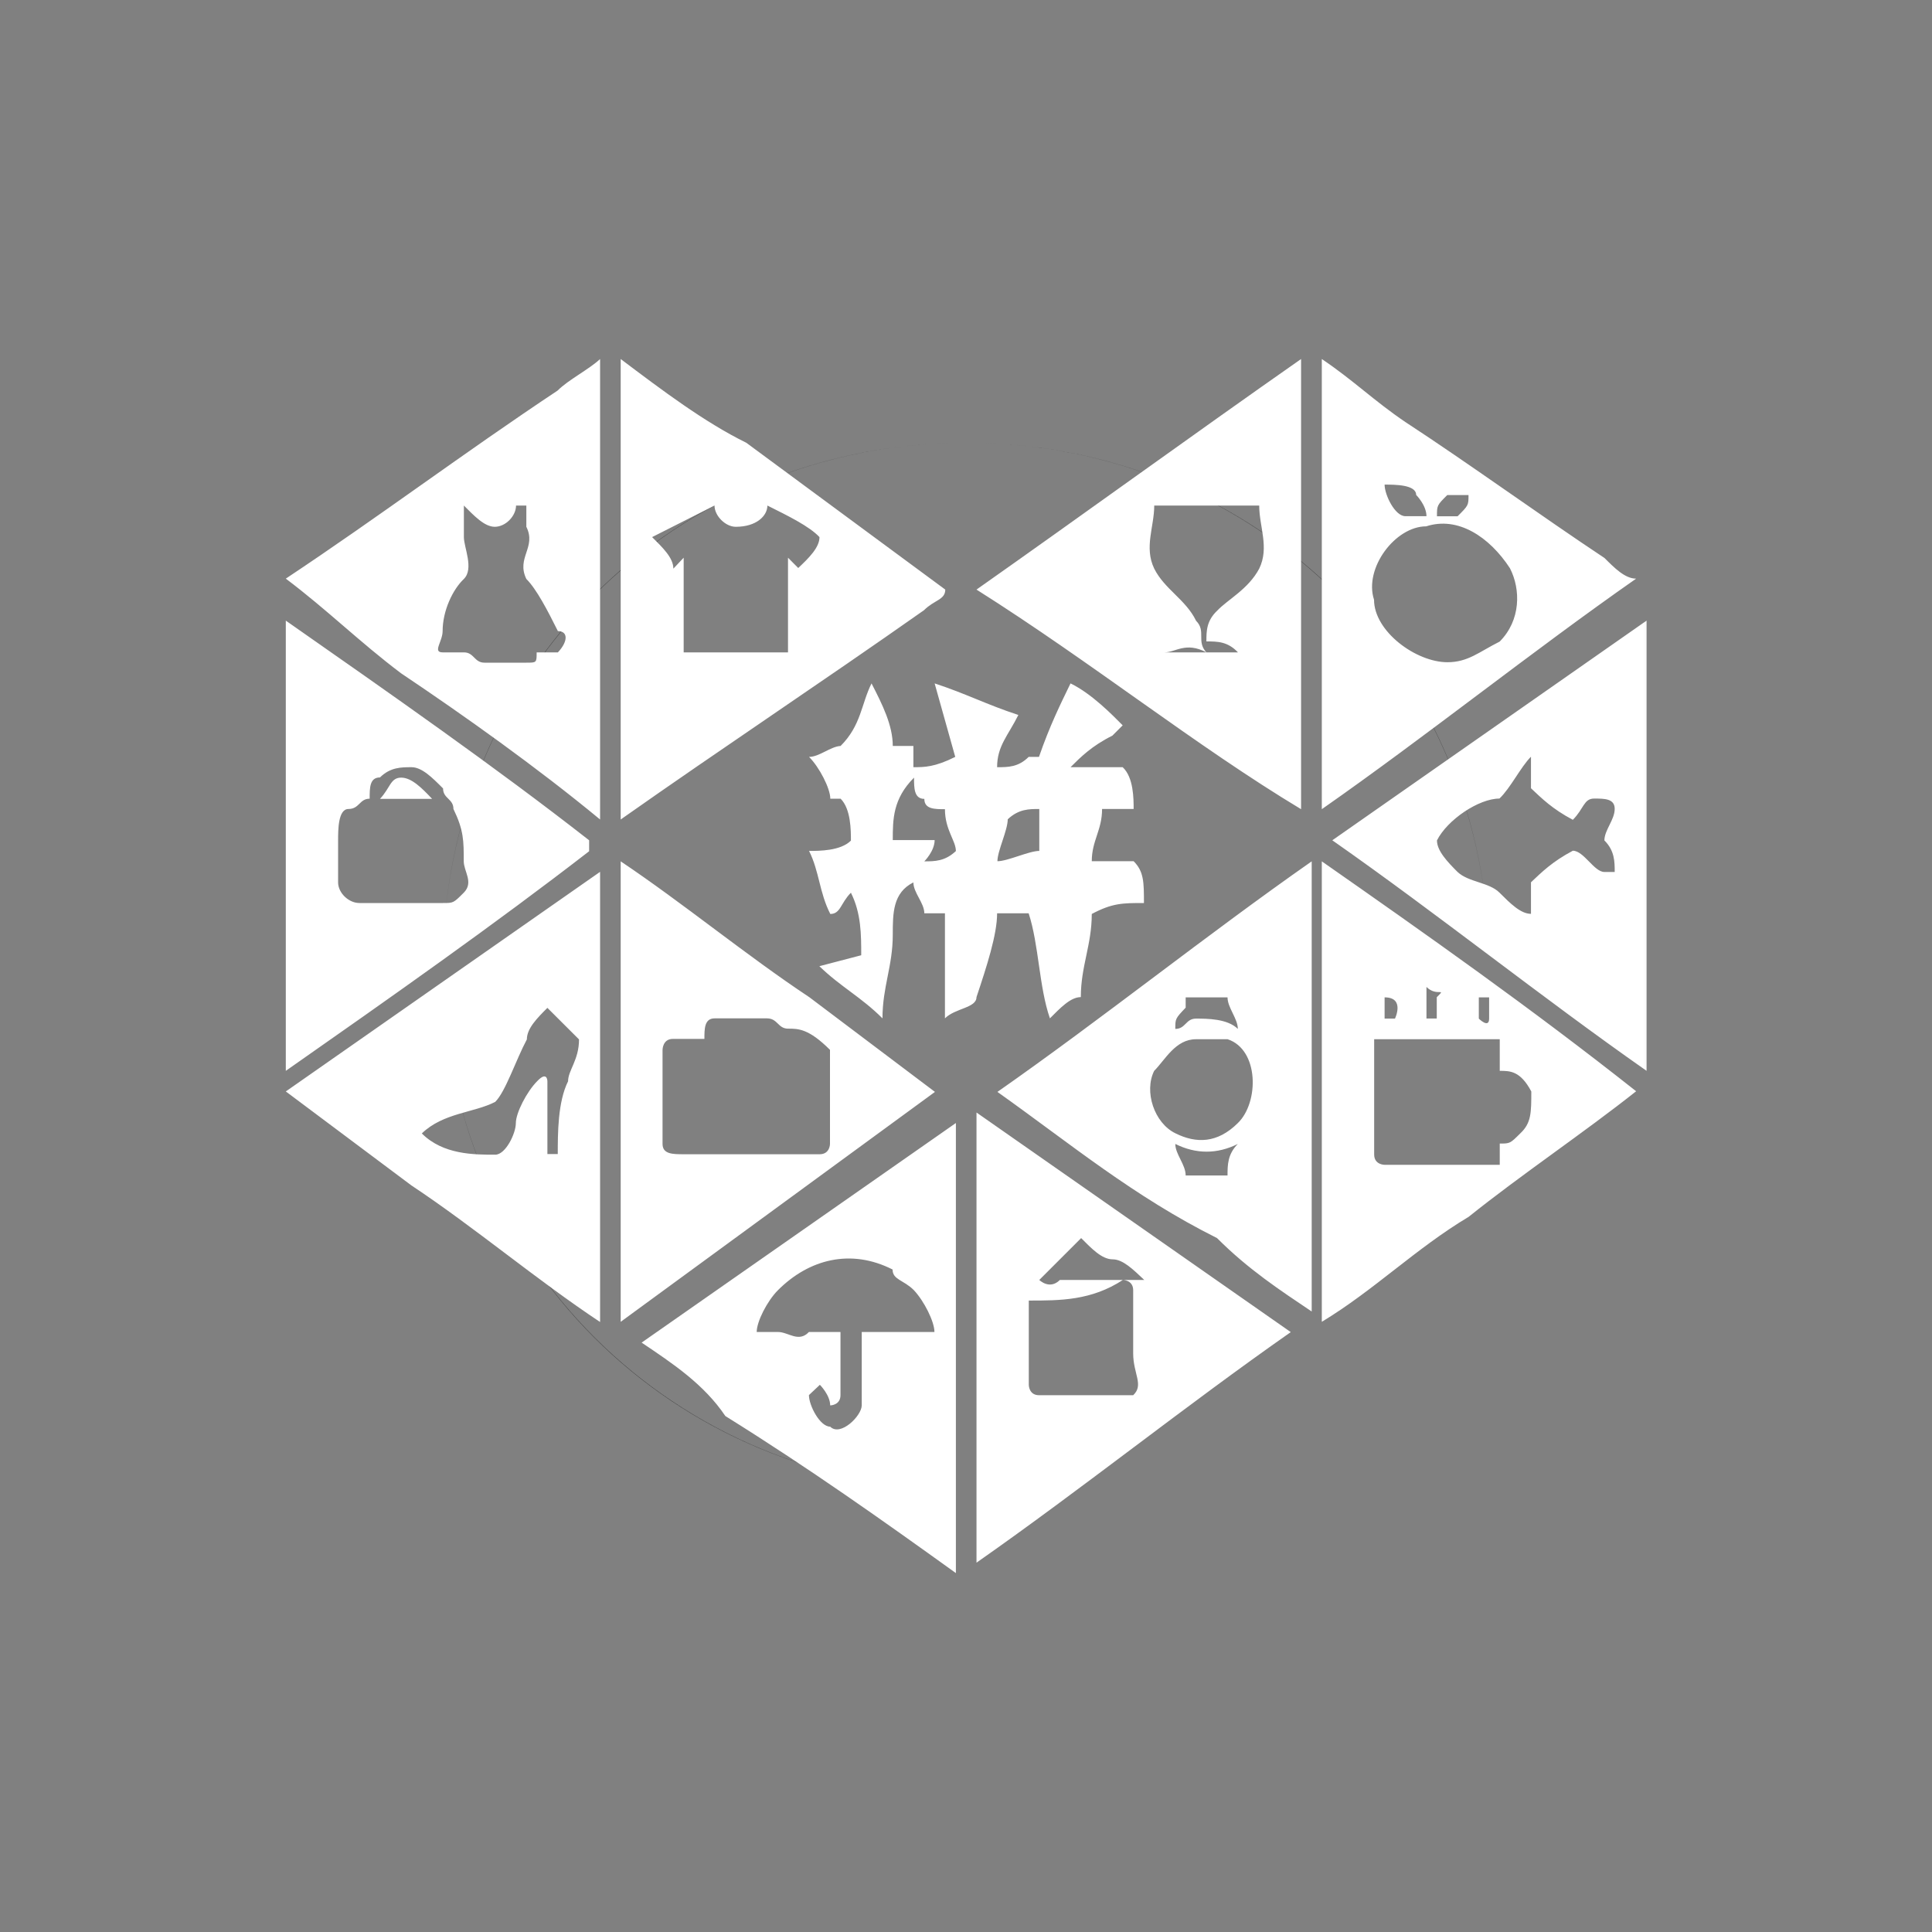 <svg xmlns="http://www.w3.org/2000/svg" xmlns:xlink="http://www.w3.org/1999/xlink" width="30" height="30" viewBox="0 0 30 30" fill="none"><rect x="0" y="0" width="30" height="30" fill="#808080" stroke="none"/><defs><rect id="path_0" x="0" y="0" width="30" height="30" /><rect id="path_1" x="0" y="0" width="26" height="26" /></defs><g opacity="1" transform="translate(0 0)  rotate(0 15 15)"><mask id="bg-mask" fill="white"><use xlink:href="#path_0"></use></mask><g mask="url(#bg-mask)" ><path id="矩形 1" fill-rule="evenodd"  transform="translate(0 0)  rotate(0 15 15)" opacity="1" d="M0,30L30,30L30,0L0,0L0,30Z " /><g opacity="1" transform="translate(2 2)  rotate(0 13 13)"><mask id="bg-mask" fill="white"><use xlink:href="#path_1"></use></mask><g mask="url(#bg-mask)" ><path id="分组 5" fill-rule="evenodd" style="fill:#000000" transform="translate(0 0)  rotate(0 13 13)" opacity="1" d="M0 13C0 20.15 5.85 26 13 26C20.15 26 26 20.15 26 13C26 5.85 20.15 0 13 0C5.85 0 0 5.85 0 13Z M0 13C0 20.15 5.85 26 13 26C20.15 26 26 20.15 26 13C26 5.85 20.15 0 13 0C5.85 0 0 5.85 0 13Z " /><path id="分组 6" fill-rule="evenodd" style="fill:#000000" transform="translate(4.875 4.875)  rotate(0 8.125 8.125)" opacity="1" d="M0 8.13C0 12.68 3.57 16.25 8.13 16.25C12.68 16.25 16.25 12.68 16.25 8.13C16.25 3.58 12.68 0 8.13 0C3.58 0 0 3.57 0 8.13Z M0 8.13C0 12.68 3.58 16.25 8.13 16.25C12.68 16.25 16.25 12.68 16.25 8.13C16.25 3.57 12.68 0 8.13 0C3.58 0 0 3.58 0 8.13Z " /><path id="分组 7" fill-rule="evenodd" style="fill:#000000" transform="translate(7.312 7.312)  rotate(0 5.688 5.688)" opacity="1" d="M0 5.69C0 8.78 2.6 11.38 5.69 11.38C8.78 11.38 11.38 8.78 11.38 5.69C11.38 2.6 8.78 0 5.69 0C2.6 0 0 2.6 0 5.69Z M0 5.69C0 8.78 2.6 11.38 5.69 11.38C8.78 11.38 11.38 8.78 11.38 5.69C11.38 2.6 8.78 0 5.69 0C2.6 0 0 2.6 0 5.69Z " /><path id="分组 8" fill-rule="evenodd" style="fill:#FFFFFF" transform="translate(2.438 3.575)  rotate(0 10.562 9.425)" opacity="1" d="M0 3.41C0.65 3.9 1.14 4.39 1.79 4.88C2.76 5.53 3.9 6.34 4.88 7.15L4.88 0C4.71 0.16 4.39 0.32 4.22 0.49C2.76 1.46 1.46 2.44 0 3.41Z M3.735 3.415C3.575 3.085 3.895 2.925 3.735 2.605L3.735 2.275L3.575 2.275C3.575 2.435 3.415 2.605 3.245 2.605C3.085 2.605 2.925 2.435 2.765 2.275L2.765 2.765C2.765 2.925 2.925 3.255 2.765 3.415C2.595 3.575 2.435 3.905 2.435 4.225C2.435 4.385 2.275 4.555 2.435 4.555L2.765 4.555C2.925 4.555 2.925 4.715 3.085 4.715L3.735 4.715C3.895 4.715 3.895 4.715 3.895 4.555L4.225 4.555C4.385 4.385 4.385 4.225 4.225 4.225C4.065 3.905 3.895 3.575 3.735 3.415Z M5.2 7.15C6.82 6.01 8.29 5.04 9.91 3.9C10.07 3.74 10.24 3.74 10.24 3.58L7.15 1.3C6.5 0.98 5.85 0.49 5.2 0L5.2 7.15Z M6.018 3.255L6.178 3.085L6.178 4.555L7.798 4.555L7.798 3.085L7.957 3.245C8.127 3.085 8.287 2.925 8.287 2.765C8.127 2.595 7.798 2.435 7.478 2.275C7.478 2.435 7.308 2.605 6.987 2.605C6.827 2.605 6.657 2.435 6.657 2.275L5.688 2.765C5.848 2.925 6.018 3.085 6.018 3.255Z M15.765 6.99L15.765 0C14.135 1.14 12.345 2.44 10.725 3.58C12.515 4.71 14.135 6.01 15.765 6.99Z M13.645 4.555L14.785 4.555C14.625 4.385 14.465 4.385 14.295 4.385C14.295 4.225 14.295 4.065 14.465 3.905C14.625 3.735 14.945 3.575 15.115 3.255C15.275 2.925 15.115 2.605 15.115 2.275L13.485 2.275C13.485 2.605 13.325 2.925 13.485 3.255C13.645 3.575 13.975 3.735 14.135 4.065C14.295 4.225 14.135 4.385 14.295 4.555C13.975 4.385 13.815 4.555 13.645 4.555Z M16.087 6.99C17.718 5.85 19.337 4.55 20.968 3.41C20.797 3.41 20.637 3.25 20.477 3.09C19.497 2.44 18.367 1.62 17.387 0.98C16.898 0.65 16.578 0.33 16.087 0L16.087 6.99Z M17.383 2.44L17.712 2.44C17.712 2.27 17.552 2.11 17.552 2.11C17.552 1.95 17.223 1.95 17.062 1.95C17.062 2.11 17.223 2.44 17.383 2.44Z M17.875 2.442L18.195 2.442C18.365 2.272 18.365 2.272 18.365 2.112L18.035 2.112C17.875 2.272 17.875 2.272 17.875 2.442Z M16.898 3.738C16.898 4.228 17.548 4.708 18.038 4.708C18.358 4.708 18.528 4.548 18.848 4.388C19.178 4.058 19.178 3.578 19.008 3.248C18.688 2.758 18.198 2.438 17.708 2.598C17.228 2.598 16.738 3.248 16.898 3.738Z M21.13 11.053L21.13 4.062L16.25 7.473C17.88 8.613 19.5 9.912 21.13 11.053Z M19.335 8.615L19.335 8.125C19.505 7.965 19.665 7.805 19.985 7.635C20.155 7.635 20.315 7.965 20.475 7.965L20.635 7.965C20.635 7.805 20.635 7.635 20.475 7.475C20.475 7.315 20.635 7.155 20.635 6.985C20.635 6.825 20.475 6.825 20.315 6.825C20.155 6.825 20.155 6.985 19.985 7.155C19.665 6.985 19.505 6.825 19.335 6.665L19.335 6.175C19.175 6.335 19.015 6.665 18.845 6.825C18.525 6.825 18.035 7.155 17.875 7.475C17.875 7.635 18.035 7.805 18.195 7.965C18.365 8.125 18.685 8.125 18.845 8.285C19.015 8.455 19.175 8.615 19.335 8.615Z M0 11.053C1.63 9.912 3.25 8.773 4.71 7.643L4.71 7.473C3.25 6.332 1.63 5.202 0 4.062L0 11.053Z M1.462 6.497C1.302 6.497 1.302 6.657 1.302 6.827C1.143 6.827 1.143 6.987 0.973 6.987C0.812 6.987 0.812 7.308 0.812 7.478L0.812 8.127C0.812 8.287 0.973 8.447 1.143 8.447L2.442 8.447C2.603 8.447 2.603 8.447 2.763 8.287C2.922 8.127 2.763 7.957 2.763 7.798C2.763 7.478 2.763 7.317 2.603 6.987C2.603 6.827 2.442 6.827 2.442 6.668C2.272 6.497 2.112 6.338 1.952 6.338C1.792 6.338 1.623 6.338 1.462 6.497Z M9.425 6.008C9.425 5.688 9.265 5.367 9.095 5.037C8.935 5.357 8.935 5.688 8.615 6.008C8.455 6.018 8.285 6.178 8.125 6.178C8.285 6.338 8.455 6.668 8.455 6.827L8.615 6.827C8.775 6.987 8.775 7.317 8.775 7.478C8.615 7.638 8.285 7.638 8.125 7.638C8.285 7.957 8.285 8.287 8.455 8.617C8.615 8.617 8.615 8.447 8.775 8.287C8.935 8.607 8.935 8.938 8.935 9.258L8.285 9.428C8.615 9.748 8.935 9.908 9.265 10.238C9.265 9.748 9.425 9.428 9.425 8.938C9.425 8.607 9.425 8.287 9.745 8.127C9.745 8.287 9.915 8.447 9.915 8.607L10.235 8.607L10.235 10.238C10.395 10.078 10.725 10.078 10.725 9.908C10.885 9.428 11.045 8.938 11.045 8.607L11.535 8.607C11.695 9.098 11.695 9.748 11.865 10.238C12.025 10.078 12.185 9.908 12.345 9.908C12.345 9.428 12.515 9.098 12.515 8.617C12.835 8.447 12.995 8.447 13.325 8.447C13.325 8.127 13.325 7.957 13.165 7.798L12.515 7.798C12.515 7.478 12.675 7.317 12.675 6.987L13.165 6.987C13.165 6.827 13.165 6.497 12.995 6.338L12.185 6.338C12.345 6.178 12.515 6.008 12.835 5.848L12.995 5.688C12.835 5.527 12.515 5.197 12.185 5.037C12.025 5.367 11.865 5.688 11.695 6.178L11.535 6.178C11.375 6.338 11.215 6.338 11.045 6.338C11.045 6.008 11.215 5.848 11.375 5.527C10.885 5.367 10.565 5.197 10.075 5.037L10.395 6.178C10.075 6.338 9.915 6.338 9.745 6.338L9.745 6.008L9.425 6.008Z M10.075 7.47C10.075 7.64 9.915 7.8 9.915 7.8C10.075 7.8 10.235 7.8 10.405 7.64C10.405 7.48 10.235 7.31 10.235 6.99C10.075 6.99 9.915 6.99 9.915 6.83C9.755 6.83 9.755 6.66 9.755 6.5C9.425 6.83 9.425 7.15 9.425 7.47L10.075 7.47Z M11.05 7.798C11.21 7.798 11.54 7.638 11.7 7.638L11.7 6.987C11.54 6.987 11.38 6.987 11.21 7.147C11.21 7.317 11.05 7.638 11.05 7.798Z M1.462 6.83L2.272 6.83C2.112 6.66 1.952 6.5 1.792 6.5C1.623 6.5 1.623 6.66 1.462 6.83Z M14.46 13.65C14.95 14.14 15.44 14.46 15.93 14.79L15.93 7.8C14.3 8.94 12.68 10.24 11.05 11.38C12.19 12.19 13.16 13 14.46 13.65Z M13.812 10.402C13.973 10.402 13.973 10.242 14.133 10.242C14.303 10.242 14.623 10.242 14.783 10.402C14.783 10.242 14.623 10.072 14.623 9.912L13.973 9.912L13.973 10.072C13.812 10.242 13.812 10.242 13.812 10.402Z M13.484 11.053C13.324 11.373 13.484 11.863 13.814 12.023C14.134 12.182 14.464 12.182 14.784 11.863C15.114 11.543 15.114 10.723 14.624 10.562L14.134 10.562C13.814 10.562 13.654 10.883 13.484 11.053Z M13.973 12.678L14.623 12.678C14.623 12.518 14.623 12.348 14.783 12.188C14.463 12.348 14.133 12.348 13.812 12.188C13.812 12.348 13.973 12.508 13.973 12.678Z M16.087 14.95C16.898 14.46 17.547 13.81 18.367 13.32C19.177 12.67 20.148 12.02 20.968 11.37C19.337 10.08 17.718 8.94 16.087 7.8L16.087 14.95Z M17.712 10.24L17.872 10.24L17.872 9.91C18.032 9.75 17.872 9.91 17.712 9.75L17.712 10.24Z M17.062 10.242L17.223 10.242C17.223 10.242 17.383 9.912 17.062 9.912L17.062 10.242Z M18.525 10.242C18.525 10.242 18.685 10.402 18.685 10.242L18.685 9.912L18.525 9.912L18.525 10.242Z M18.85 12.182C19.01 12.182 19.01 12.182 19.17 12.023C19.34 11.863 19.34 11.703 19.34 11.373C19.17 11.053 19.01 11.053 18.85 11.053L18.85 10.562L16.9 10.562L16.9 12.352C16.9 12.512 17.06 12.512 17.06 12.512L18.85 12.512L18.85 12.182Z M1.95 12.832C2.93 13.482 3.9 14.303 4.88 14.953L4.88 7.963L0 11.373L1.95 12.832Z M4.383 11.215C4.383 11.045 4.553 10.885 4.553 10.565L4.062 10.075C3.902 10.235 3.743 10.395 3.743 10.565C3.572 10.885 3.413 11.375 3.252 11.535C2.922 11.705 2.442 11.705 2.112 12.025C2.442 12.355 2.922 12.355 3.252 12.355C3.413 12.355 3.572 12.025 3.572 11.865C3.572 11.705 3.743 11.375 3.902 11.215C4.062 11.045 4.062 11.215 4.062 11.215L4.062 12.345L4.223 12.345C4.223 12.025 4.223 11.535 4.383 11.215Z M5.2 14.95L10.08 11.38L8.13 9.91C7.15 9.26 6.17 8.45 5.2 7.8L5.2 14.95Z M8.45 10.727C8.12 10.398 7.96 10.398 7.8 10.398C7.64 10.398 7.64 10.238 7.47 10.238L6.66 10.238C6.5 10.238 6.5 10.398 6.5 10.557L6.01 10.557C5.85 10.557 5.85 10.727 5.85 10.727L5.85 12.188C5.85 12.348 6.01 12.348 6.18 12.348L8.29 12.348C8.45 12.348 8.45 12.188 8.45 12.188L8.45 10.727Z M6.825 16.413C8.125 17.223 9.265 18.032 10.405 18.852L10.405 11.863L5.525 15.273C6.015 15.602 6.495 15.922 6.825 16.413Z M8.293 15.928L8.123 16.088C8.123 16.248 8.293 16.578 8.453 16.578C8.613 16.738 8.943 16.408 8.943 16.248L8.943 15.108L10.072 15.108C10.072 14.948 9.912 14.628 9.752 14.458C9.592 14.298 9.422 14.298 9.422 14.138C8.773 13.808 8.123 13.978 7.643 14.458C7.473 14.628 7.312 14.948 7.312 15.108L7.643 15.108C7.803 15.108 7.963 15.278 8.123 15.108L8.613 15.108L8.613 16.088C8.613 16.248 8.453 16.248 8.453 16.248C8.453 16.088 8.293 15.928 8.293 15.928Z M10.725 18.69C12.355 17.55 13.975 16.25 15.605 15.11L10.725 11.7L10.725 18.69Z M12.19 13.81L11.7 14.3C11.7 14.3 11.86 14.46 12.02 14.3L13.33 14.3C13.16 14.14 13 13.98 12.84 13.98C12.67 13.98 12.51 13.81 12.35 13.65L12.19 13.81Z M11.537 15.93C11.537 15.93 11.537 16.09 11.697 16.09L13.158 16.09C13.328 15.93 13.158 15.76 13.158 15.44L13.158 14.46C13.158 14.3 12.998 14.3 12.998 14.3C12.508 14.62 12.027 14.62 11.537 14.62L11.537 15.93Z " /></g></g></g></g></svg>